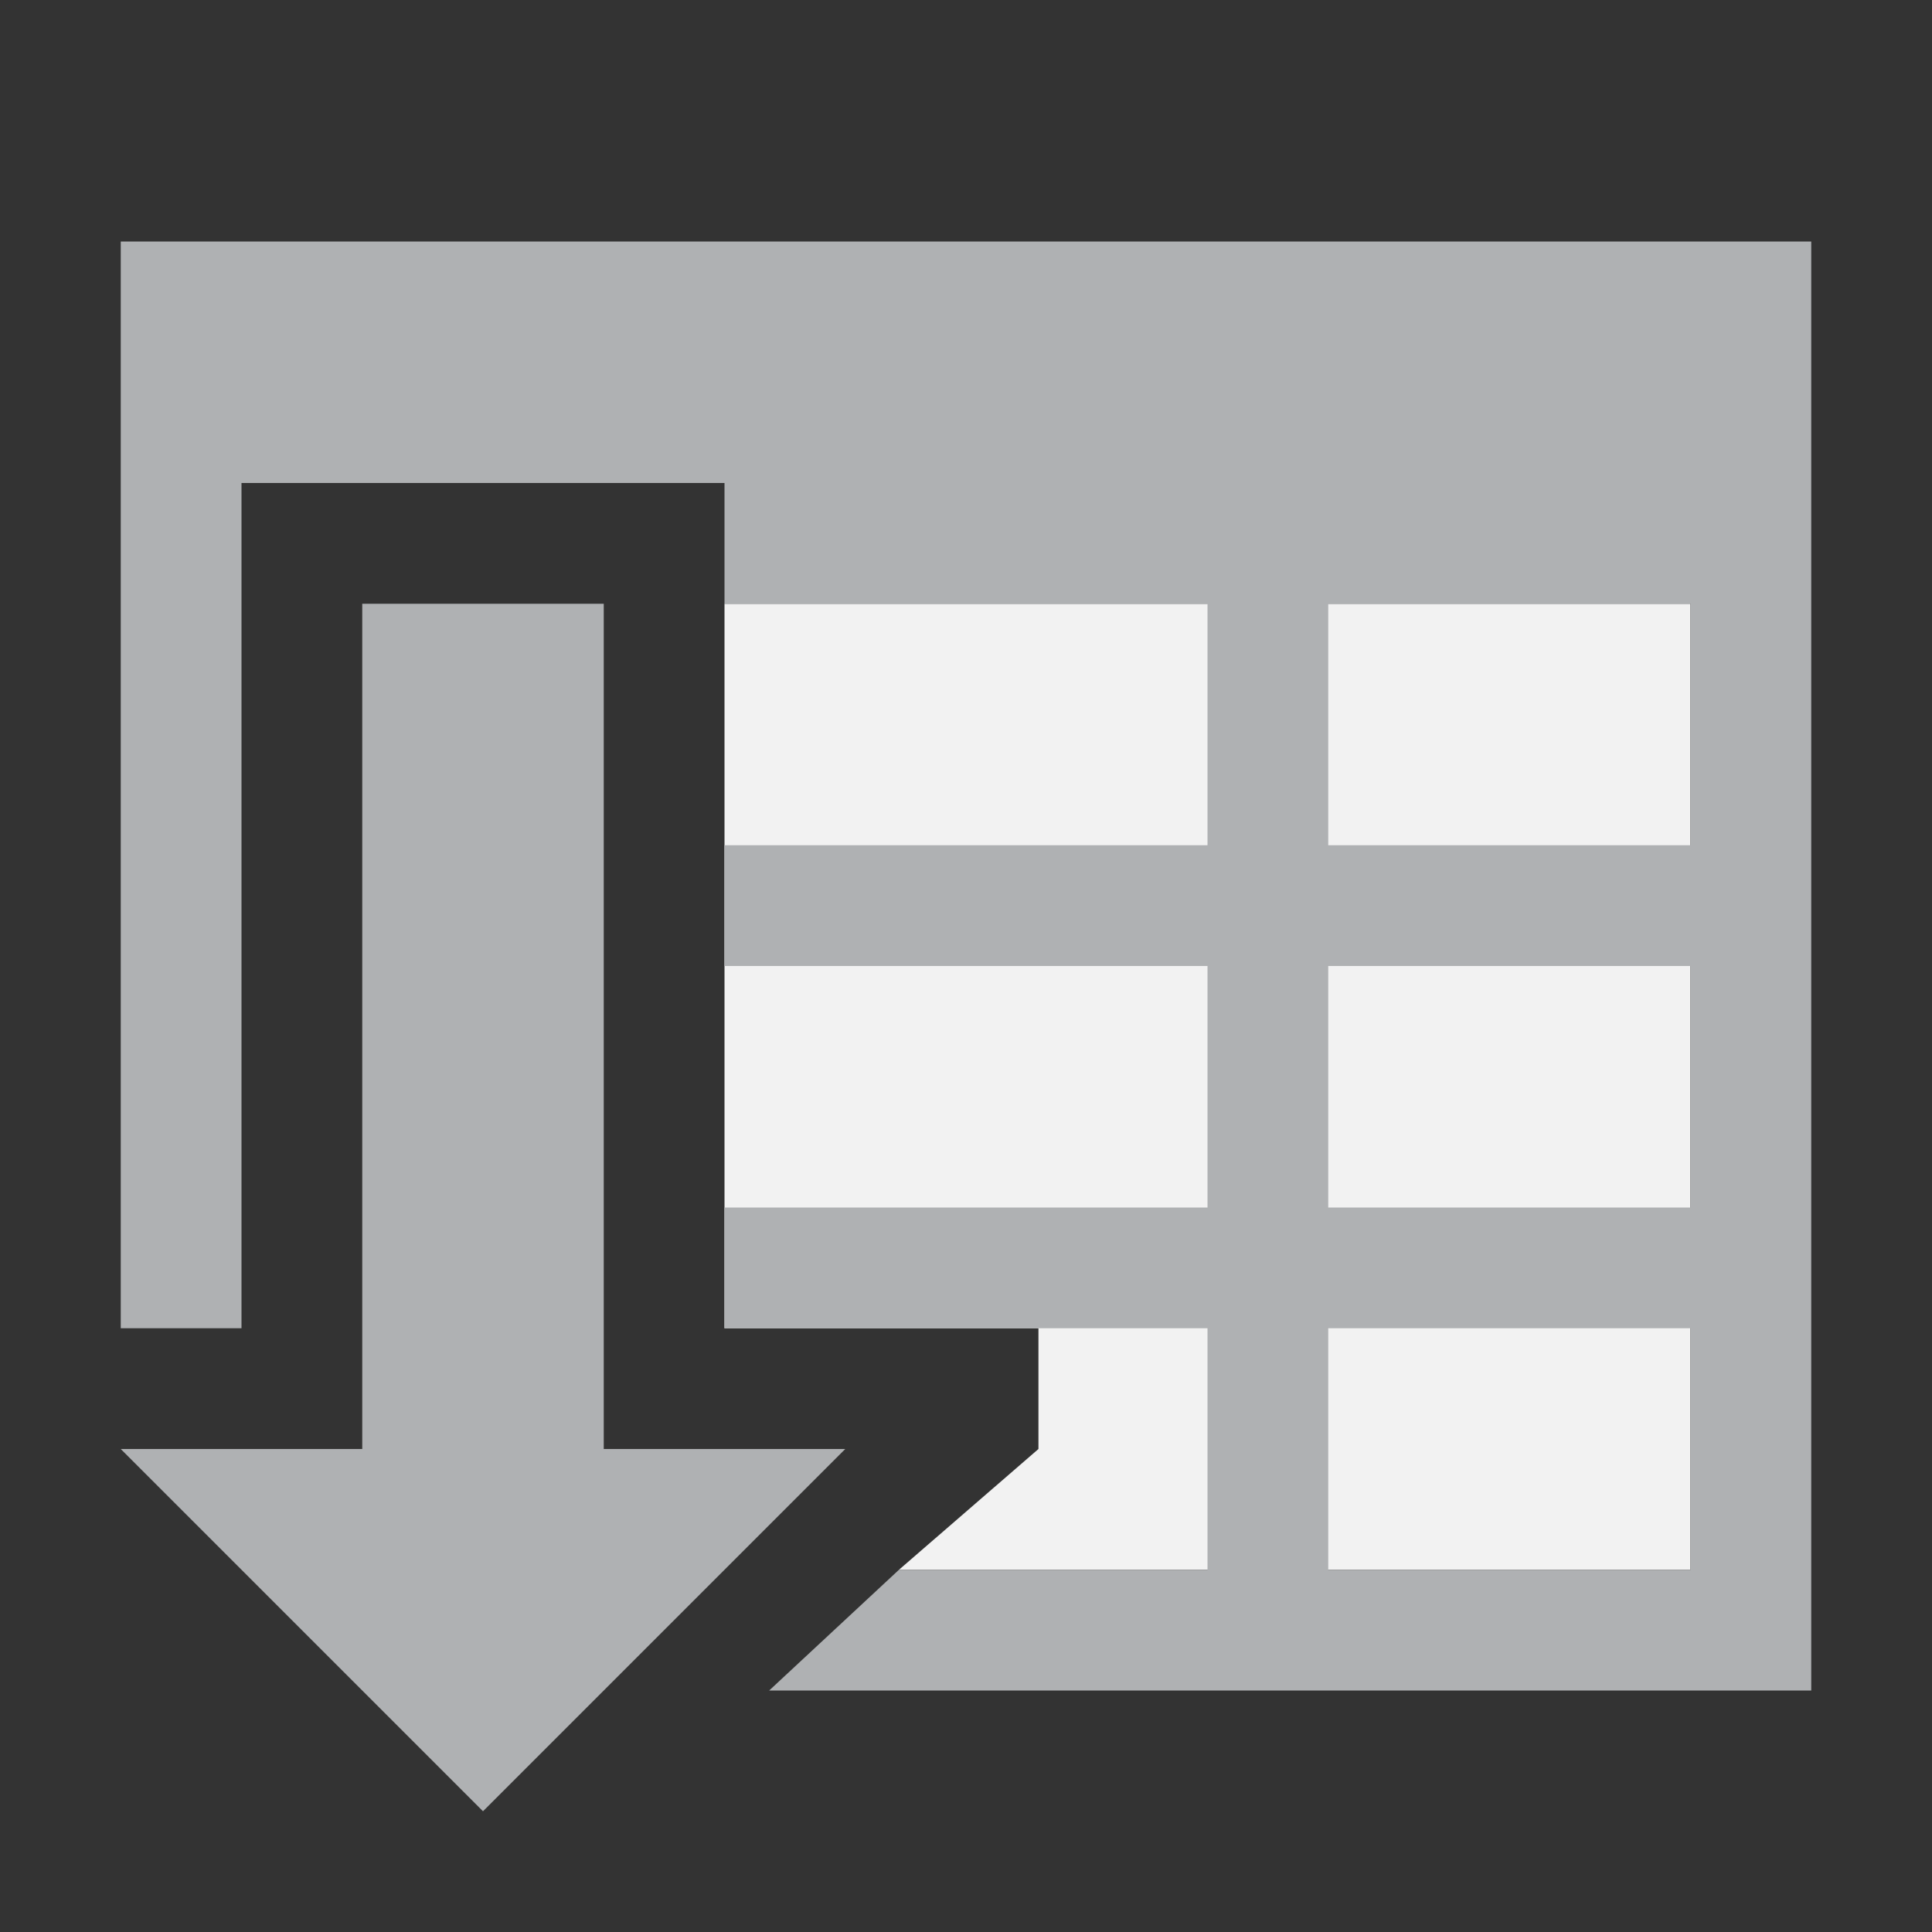 <svg width="16" height="16" xmlns="http://www.w3.org/2000/svg"><rect width="100%" height="100%" fill="#333333" stroke="none"/><path d="M6 5v6h2.6v1l-1.155 1H14V5z" fill="#f2f2f2"/><path d="M1 2v9h1V4h4v1h4v2H6v1h4v2H6v1h4v2H7.445L6.37 14H15V2zm10 3h3v2h-3zm0 3h3v2h-3zm0 3h3v2h-3z" fill="#afb1b3"/><path d="M3 5v7H1l3 3 3-3H5V5z" fill="#afb1b3"/></svg>